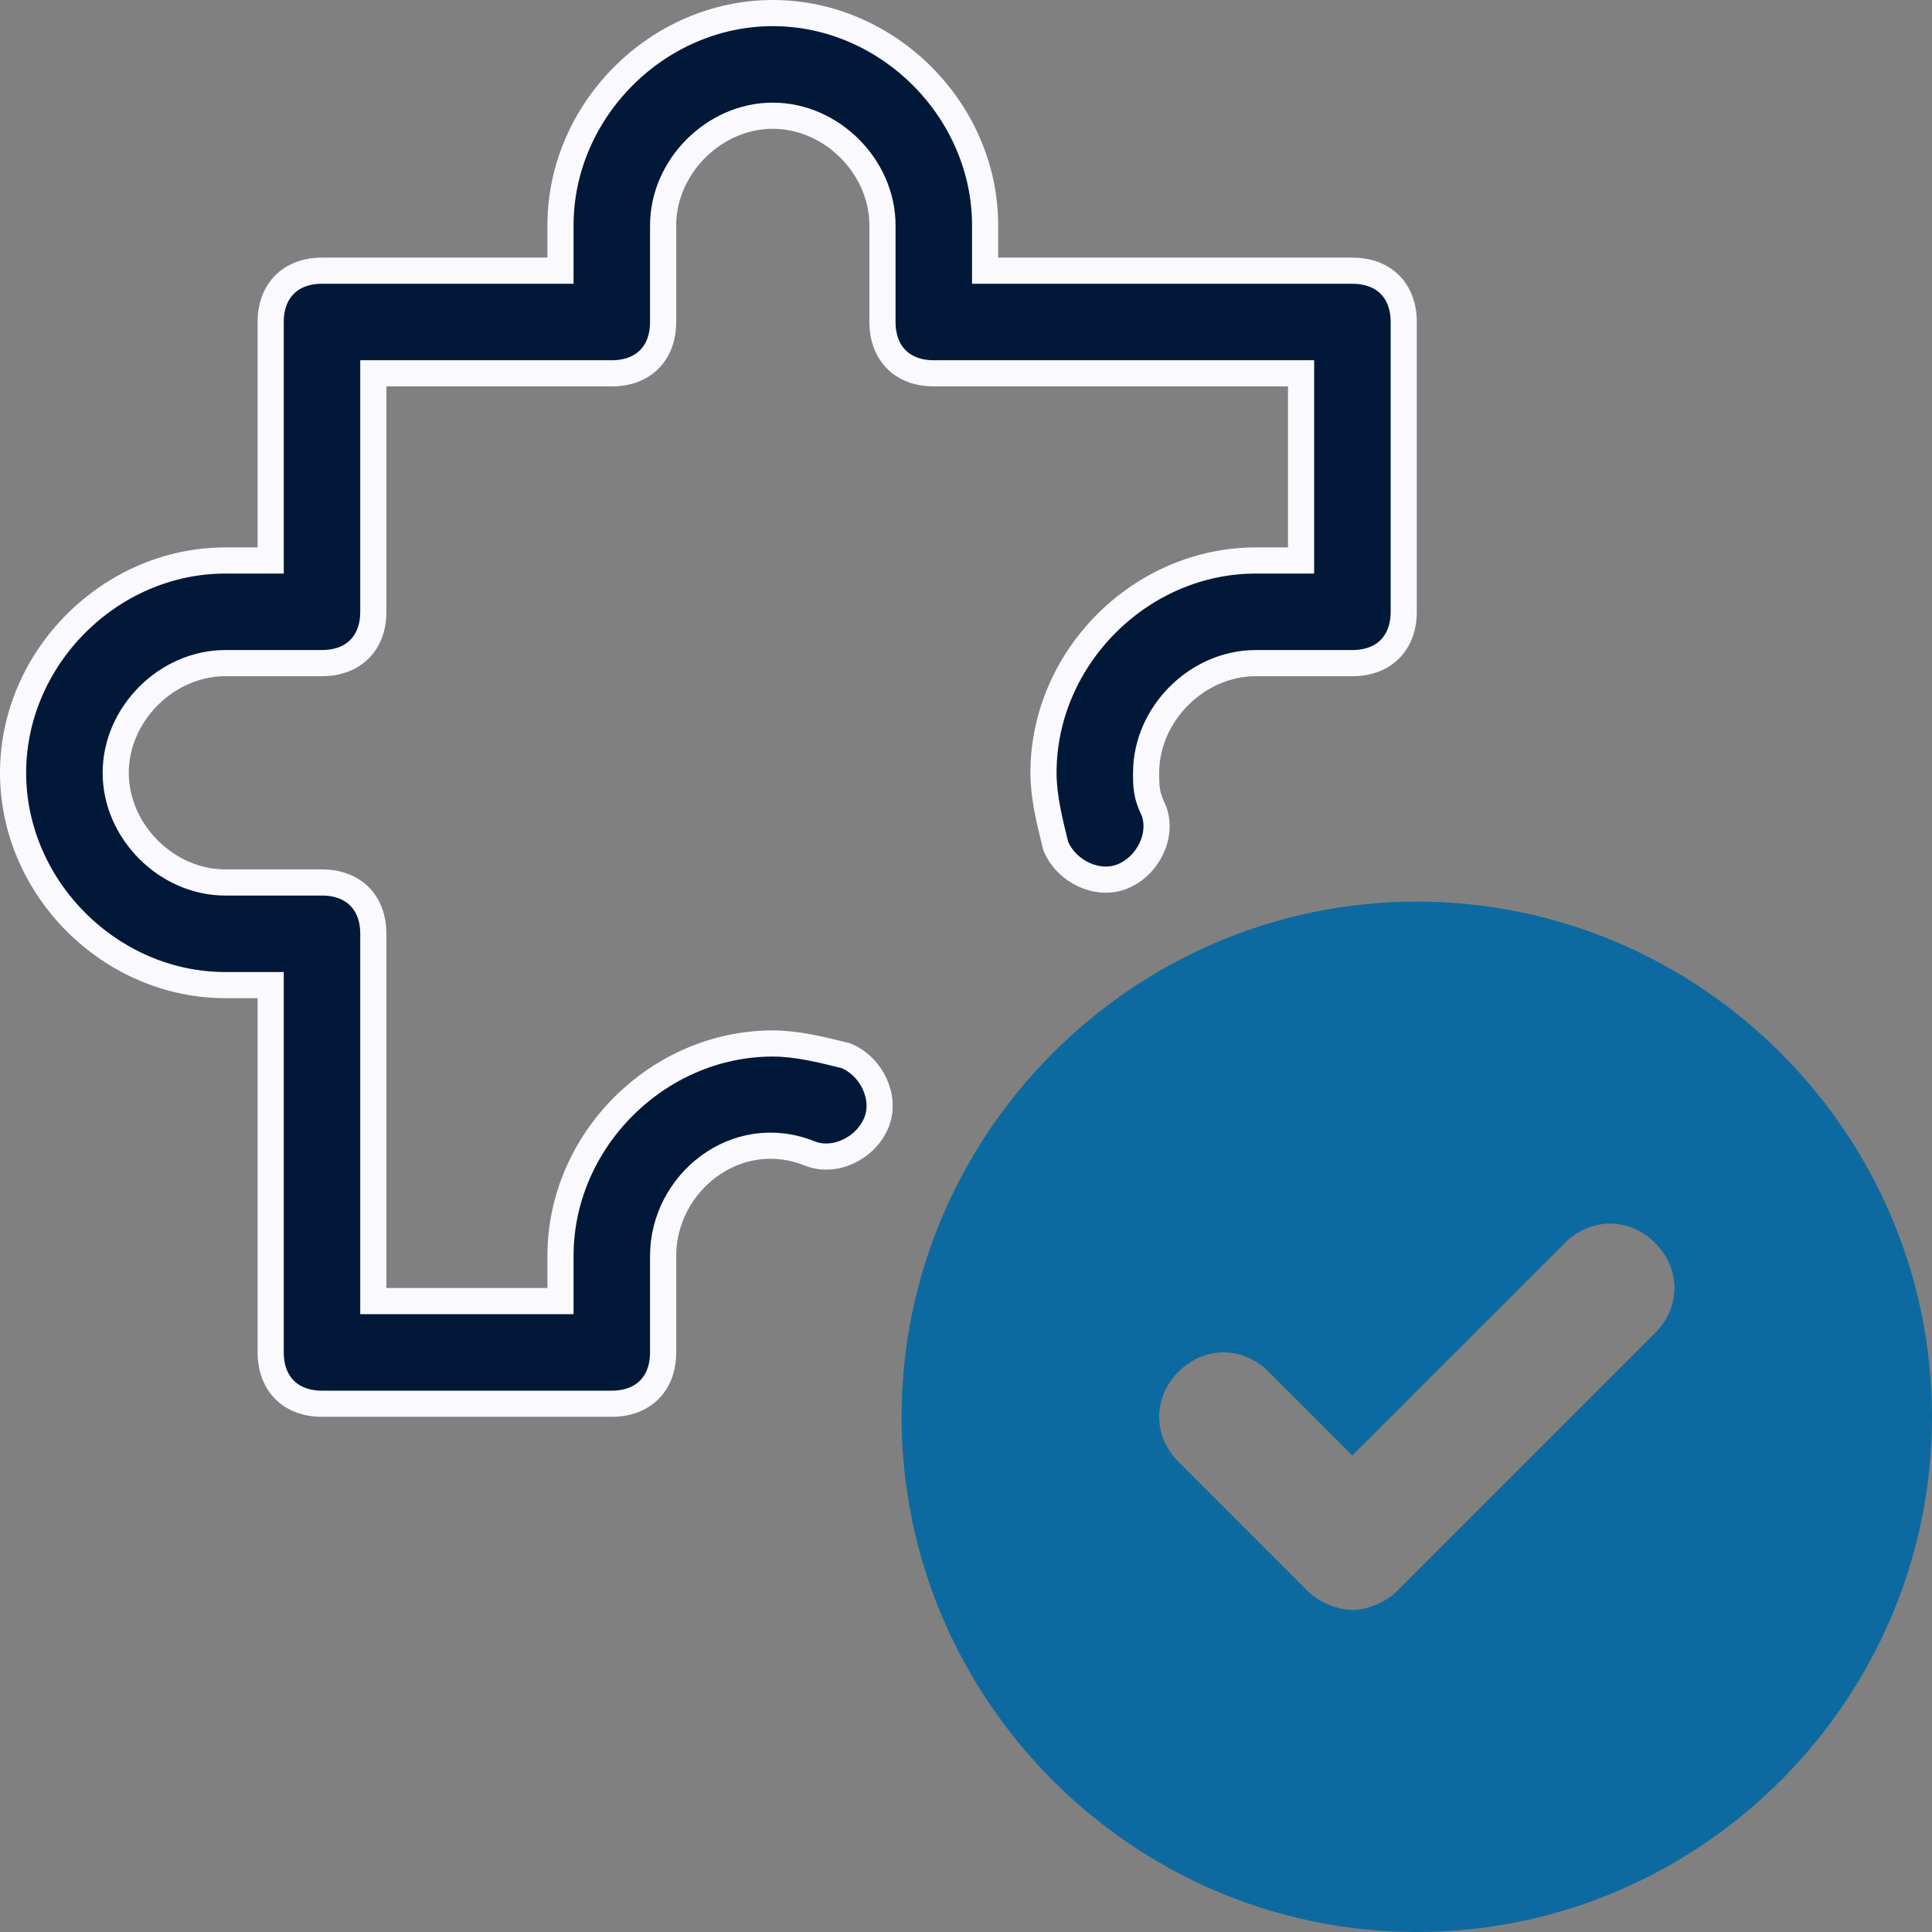 <svg width="65" height="65" viewBox="0 0 65 65" fill="none" xmlns="http://www.w3.org/2000/svg">
<rect x="0" y="0" width="65" height="65" fill="#808080" stroke="none"/>
<g clip-path="url(#clip0_0_132)">
<path d="M9.107 33.583V33.143H8.667H7.583C3.71 33.143 0.44 29.874 0.44 26C0.44 22.126 3.71 18.857 7.583 18.857H8.667H9.107V18.417V10.833C9.107 10.283 9.288 9.859 9.574 9.574C9.859 9.288 10.283 9.107 10.833 9.107H18.417H18.857V8.667V7.583C18.857 3.71 22.126 0.44 26 0.44C29.874 0.44 33.143 3.71 33.143 7.583V8.667V9.107H33.583H45.5C46.05 9.107 46.474 9.288 46.76 9.574C47.045 9.859 47.227 10.283 47.227 10.833V20.583C47.227 21.133 47.045 21.558 46.76 21.843C46.474 22.129 46.05 22.31 45.5 22.31H42.25C40.274 22.31 38.56 24.024 38.56 26V26.019C38.56 26.221 38.56 26.415 38.593 26.614C38.628 26.825 38.697 27.025 38.814 27.262C39.134 28.089 38.635 29.139 37.753 29.491C36.932 29.82 35.884 29.333 35.519 28.463C35.303 27.597 35.107 26.794 35.107 26C35.107 22.126 38.376 18.857 42.25 18.857H43.333H43.773V18.417V13V12.56H43.333H31.417C30.867 12.56 30.442 12.379 30.157 12.093C29.871 11.807 29.69 11.383 29.69 10.833V7.583C29.69 5.607 27.976 3.893 26 3.893C24.024 3.893 22.31 5.607 22.31 7.583V10.833C22.31 11.383 22.129 11.807 21.843 12.093C21.558 12.379 21.133 12.56 20.583 12.56H13H12.56V13V20.583C12.56 21.133 12.379 21.558 12.093 21.843C11.807 22.129 11.383 22.31 10.833 22.31H7.583C5.607 22.31 3.893 24.024 3.893 26C3.893 27.976 5.607 29.69 7.583 29.69H10.833C11.383 29.69 11.807 29.871 12.093 30.157C12.379 30.442 12.56 30.867 12.56 31.417V43.333V43.773H13H18.417H18.857V43.333V42.25C18.857 38.376 22.126 35.107 26 35.107C26.794 35.107 27.597 35.303 28.463 35.519C29.333 35.884 29.82 36.932 29.491 37.753C29.137 38.64 28.076 39.14 27.247 38.808C24.755 37.811 22.31 39.812 22.31 42.25V45.5C22.31 46.05 22.129 46.474 21.843 46.76C21.558 47.045 21.133 47.227 20.583 47.227H10.833C10.283 47.227 9.859 47.045 9.574 46.76C9.288 46.474 9.107 46.05 9.107 45.5V33.583Z" fill="#011839" stroke="#F9F9FE" stroke-width="0.88"/>
<path d="M47.666 30.333C38.133 30.333 30.333 38.133 30.333 47.667C30.333 57.2 38.133 65 47.666 65C57.2 65 65 57.2 65 47.667C65 38.133 57.2 30.333 47.666 30.333ZM47.016 53.517C46.583 53.95 45.933 54.167 45.5 54.167C45.066 54.167 44.416 53.95 43.983 53.517L39.65 49.183C38.783 48.317 38.783 47.017 39.65 46.15C40.516 45.283 41.816 45.283 42.683 46.15L45.5 48.967L52.65 41.817C53.516 40.95 54.816 40.95 55.683 41.817C56.55 42.683 56.55 43.983 55.683 44.85L47.016 53.517Z" fill="#0D6AA0"/>
</g>
<defs>
<clipPath id="clip0_0_132">
<rect width="65" height="65" fill="white"/>
</clipPath>
</defs>
</svg>
